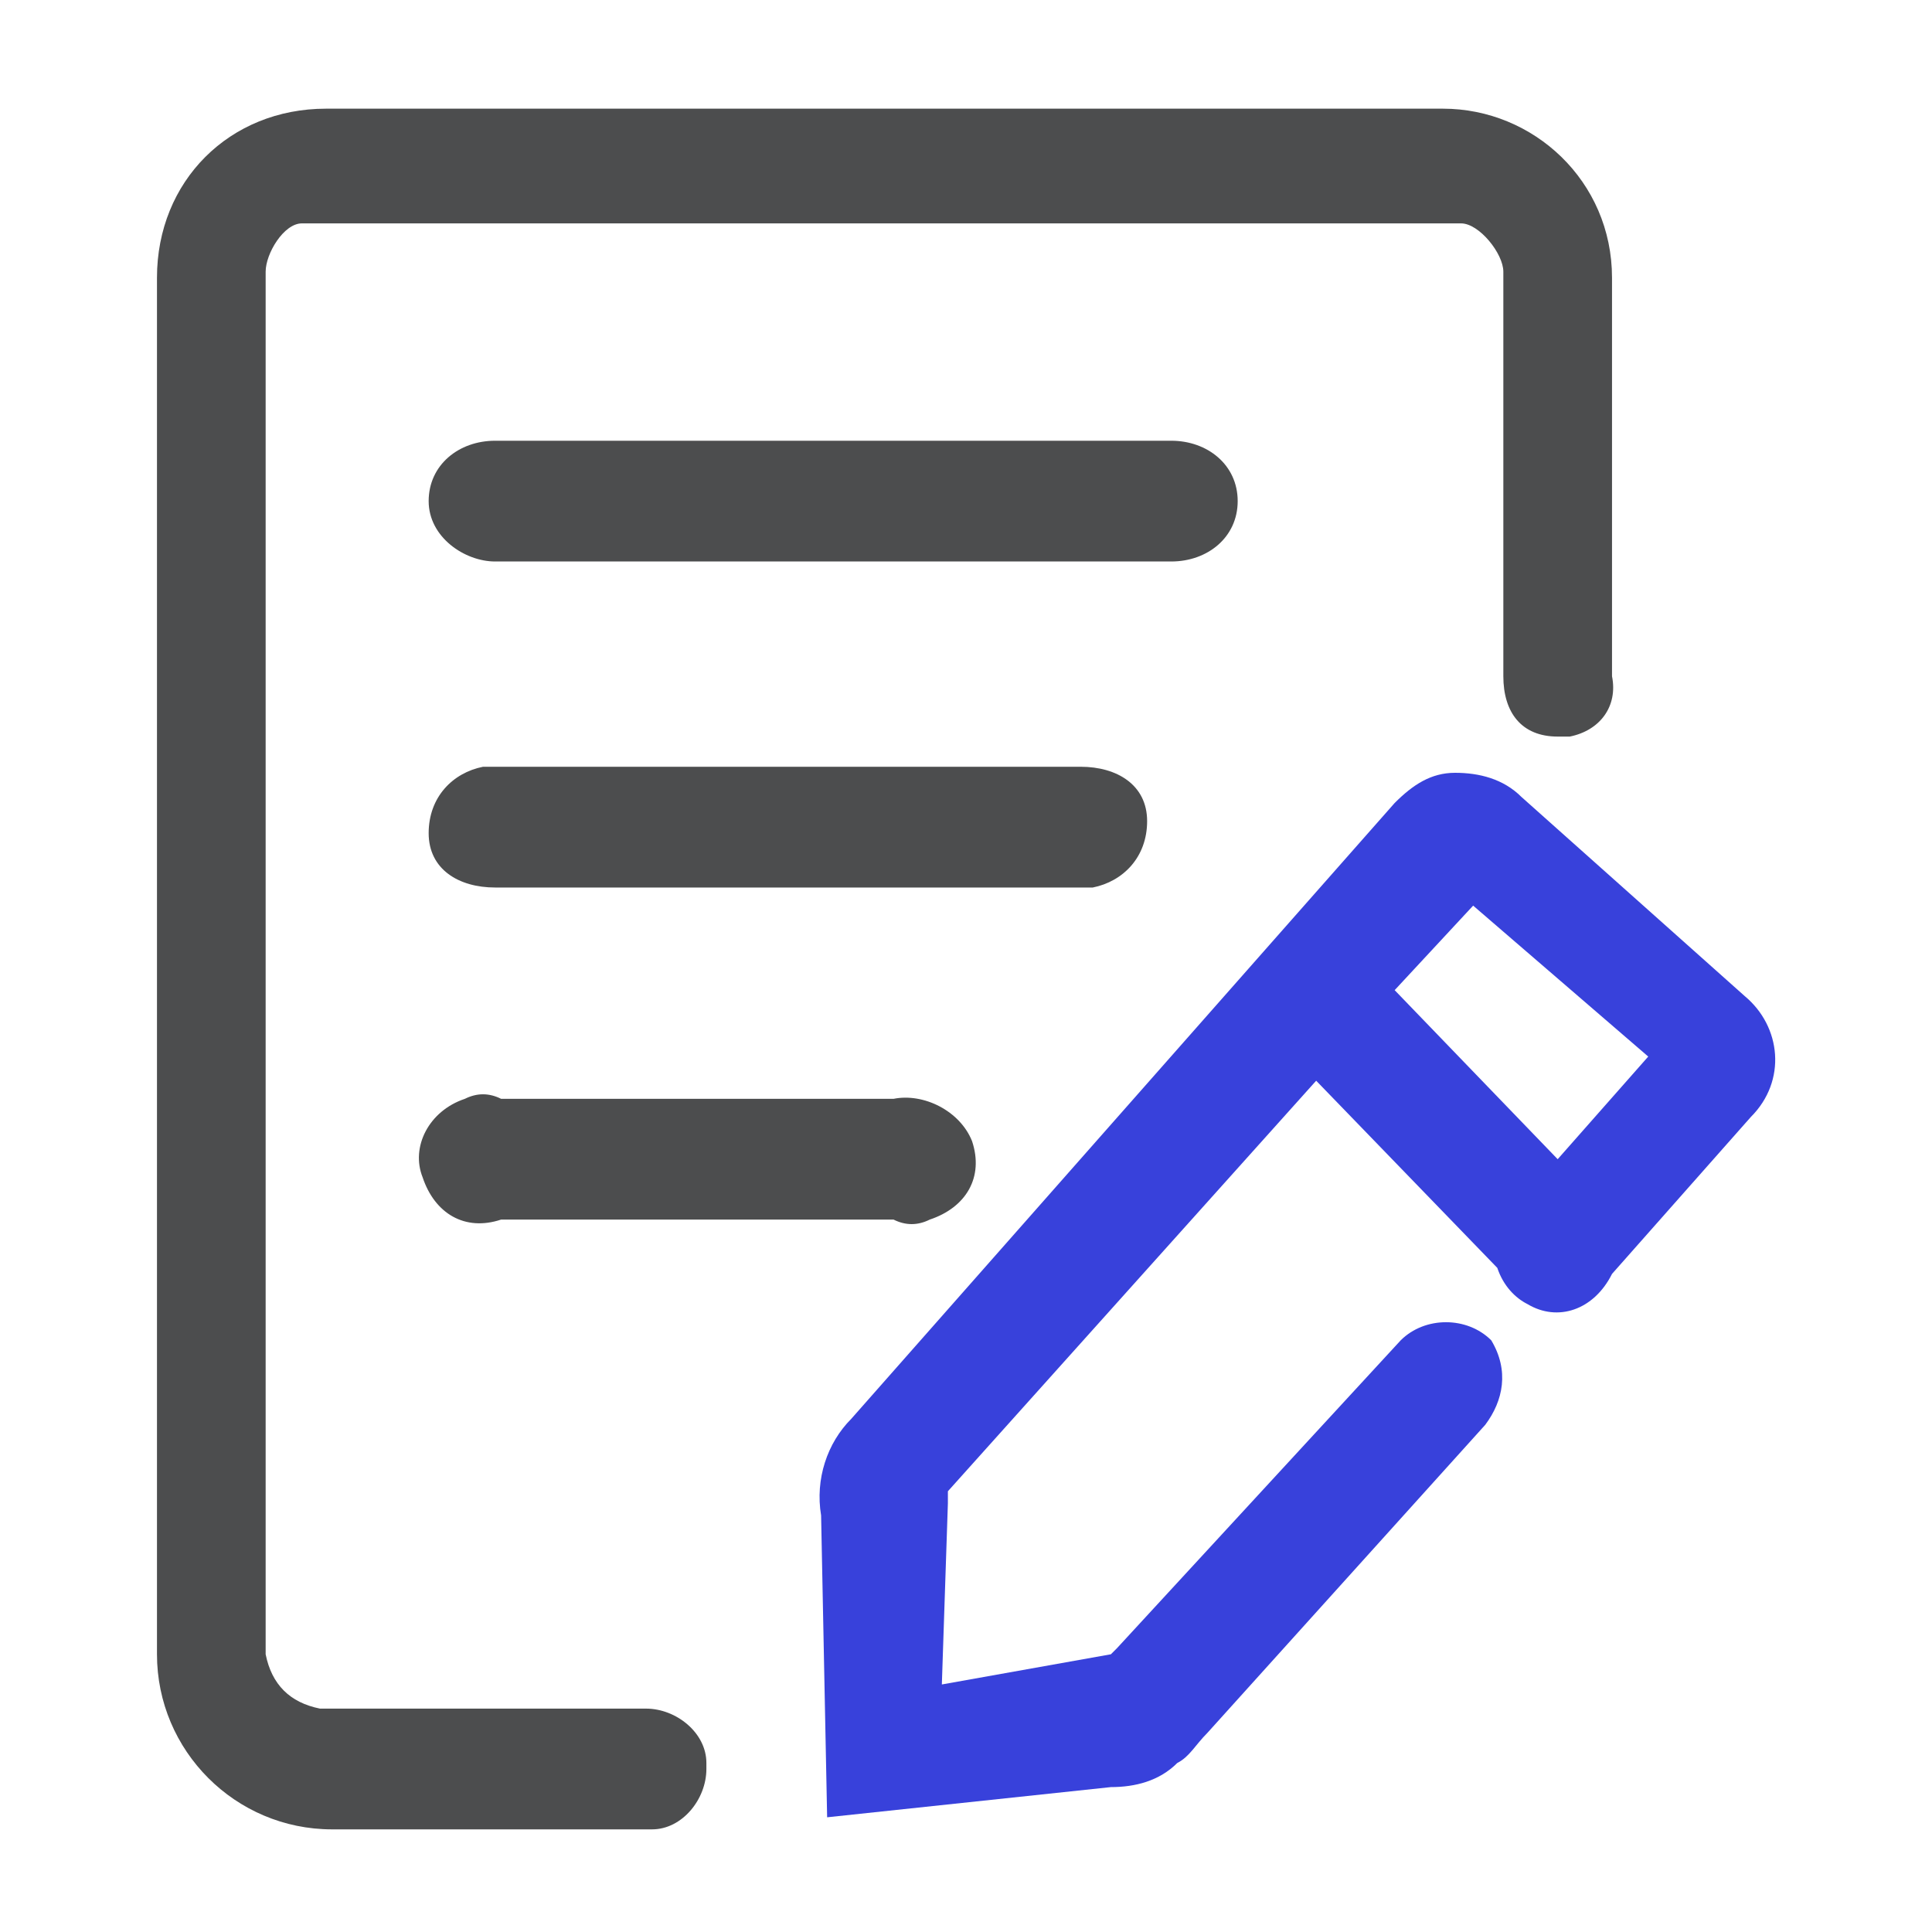 <?xml version="1.0" standalone="no"?><!DOCTYPE svg PUBLIC "-//W3C//DTD SVG 1.1//EN" "http://www.w3.org/Graphics/SVG/1.1/DTD/svg11.dtd"><svg class="icon" width="64px" height="64.00px" viewBox="0 0 1024 1024" version="1.1" xmlns="http://www.w3.org/2000/svg"><path d="M764.8 57.6H172.8C121.6 57.6 83.2 96 83.2 147.2v729.6c0 51.2 41.6 92.8 92.8 92.8h169.6c16 0 28.8-16 28.8-32v-3.2c0-16-16-28.8-32-28.8H169.6c-16-3.2-25.6-12.8-28.8-28.8V144c0-9.6 9.6-25.6 19.2-25.6h614.4c9.6 0 22.4 16 22.4 25.6v214.4c0 19.2 9.6 32 28.8 32h6.4c16-3.2 25.6-16 22.4-32V147.2c0-51.2-41.6-89.6-89.6-89.6z" fill="#4C4D4E" /><path d="M473.6 582.4H265.6c-6.4-3.2-12.8-3.2-19.2 0-19.2 6.4-28.8 25.6-22.4 41.6 6.4 19.2 22.4 28.8 41.6 22.4h208c6.4 3.2 12.8 3.2 19.2 0 19.2-6.4 28.8-22.4 22.4-41.6-6.4-16-25.6-25.6-41.6-22.4zM620.8 233.6H262.4c-19.2 0-35.2 12.8-35.2 32s19.2 32 35.2 32h358.4c19.2 0 35.2-12.8 35.2-32s-16-32-35.2-32zM572.8 406.4H256c-16 3.2-28.8 16-28.8 35.2s16 28.8 35.2 28.8H579.2c16-3.2 28.8-16 28.8-35.2s-16-28.8-35.2-28.8z" fill="#4C4D4E" /><path d="M924.8 528l-118.4-105.6c-9.6-9.6-22.4-12.8-35.2-12.8-12.8 0-22.4 6.4-32 16l-288 326.4c-12.8 12.8-19.2 32-16 51.2l3.2 160 150.4-16c12.8 0 25.6-3.2 35.2-12.8 6.4-3.2 9.6-9.6 16-16l147.2-163.2c9.6-12.8 12.8-28.8 3.2-44.8-12.8-12.8-35.2-12.8-48 0l-150.4 163.2-3.2 3.2-89.6 16 3.2-96v-6.4l195.2-217.6 96 99.2c3.2 9.6 9.6 16 16 19.2 16 9.6 35.2 3.2 44.8-16l73.6-83.2c19.2-19.2 16-48-3.2-64z m-99.2 86.4l-86.4-89.6 41.6-44.8 92.8 80-48 54.4z" fill="#3841DB" /></svg>